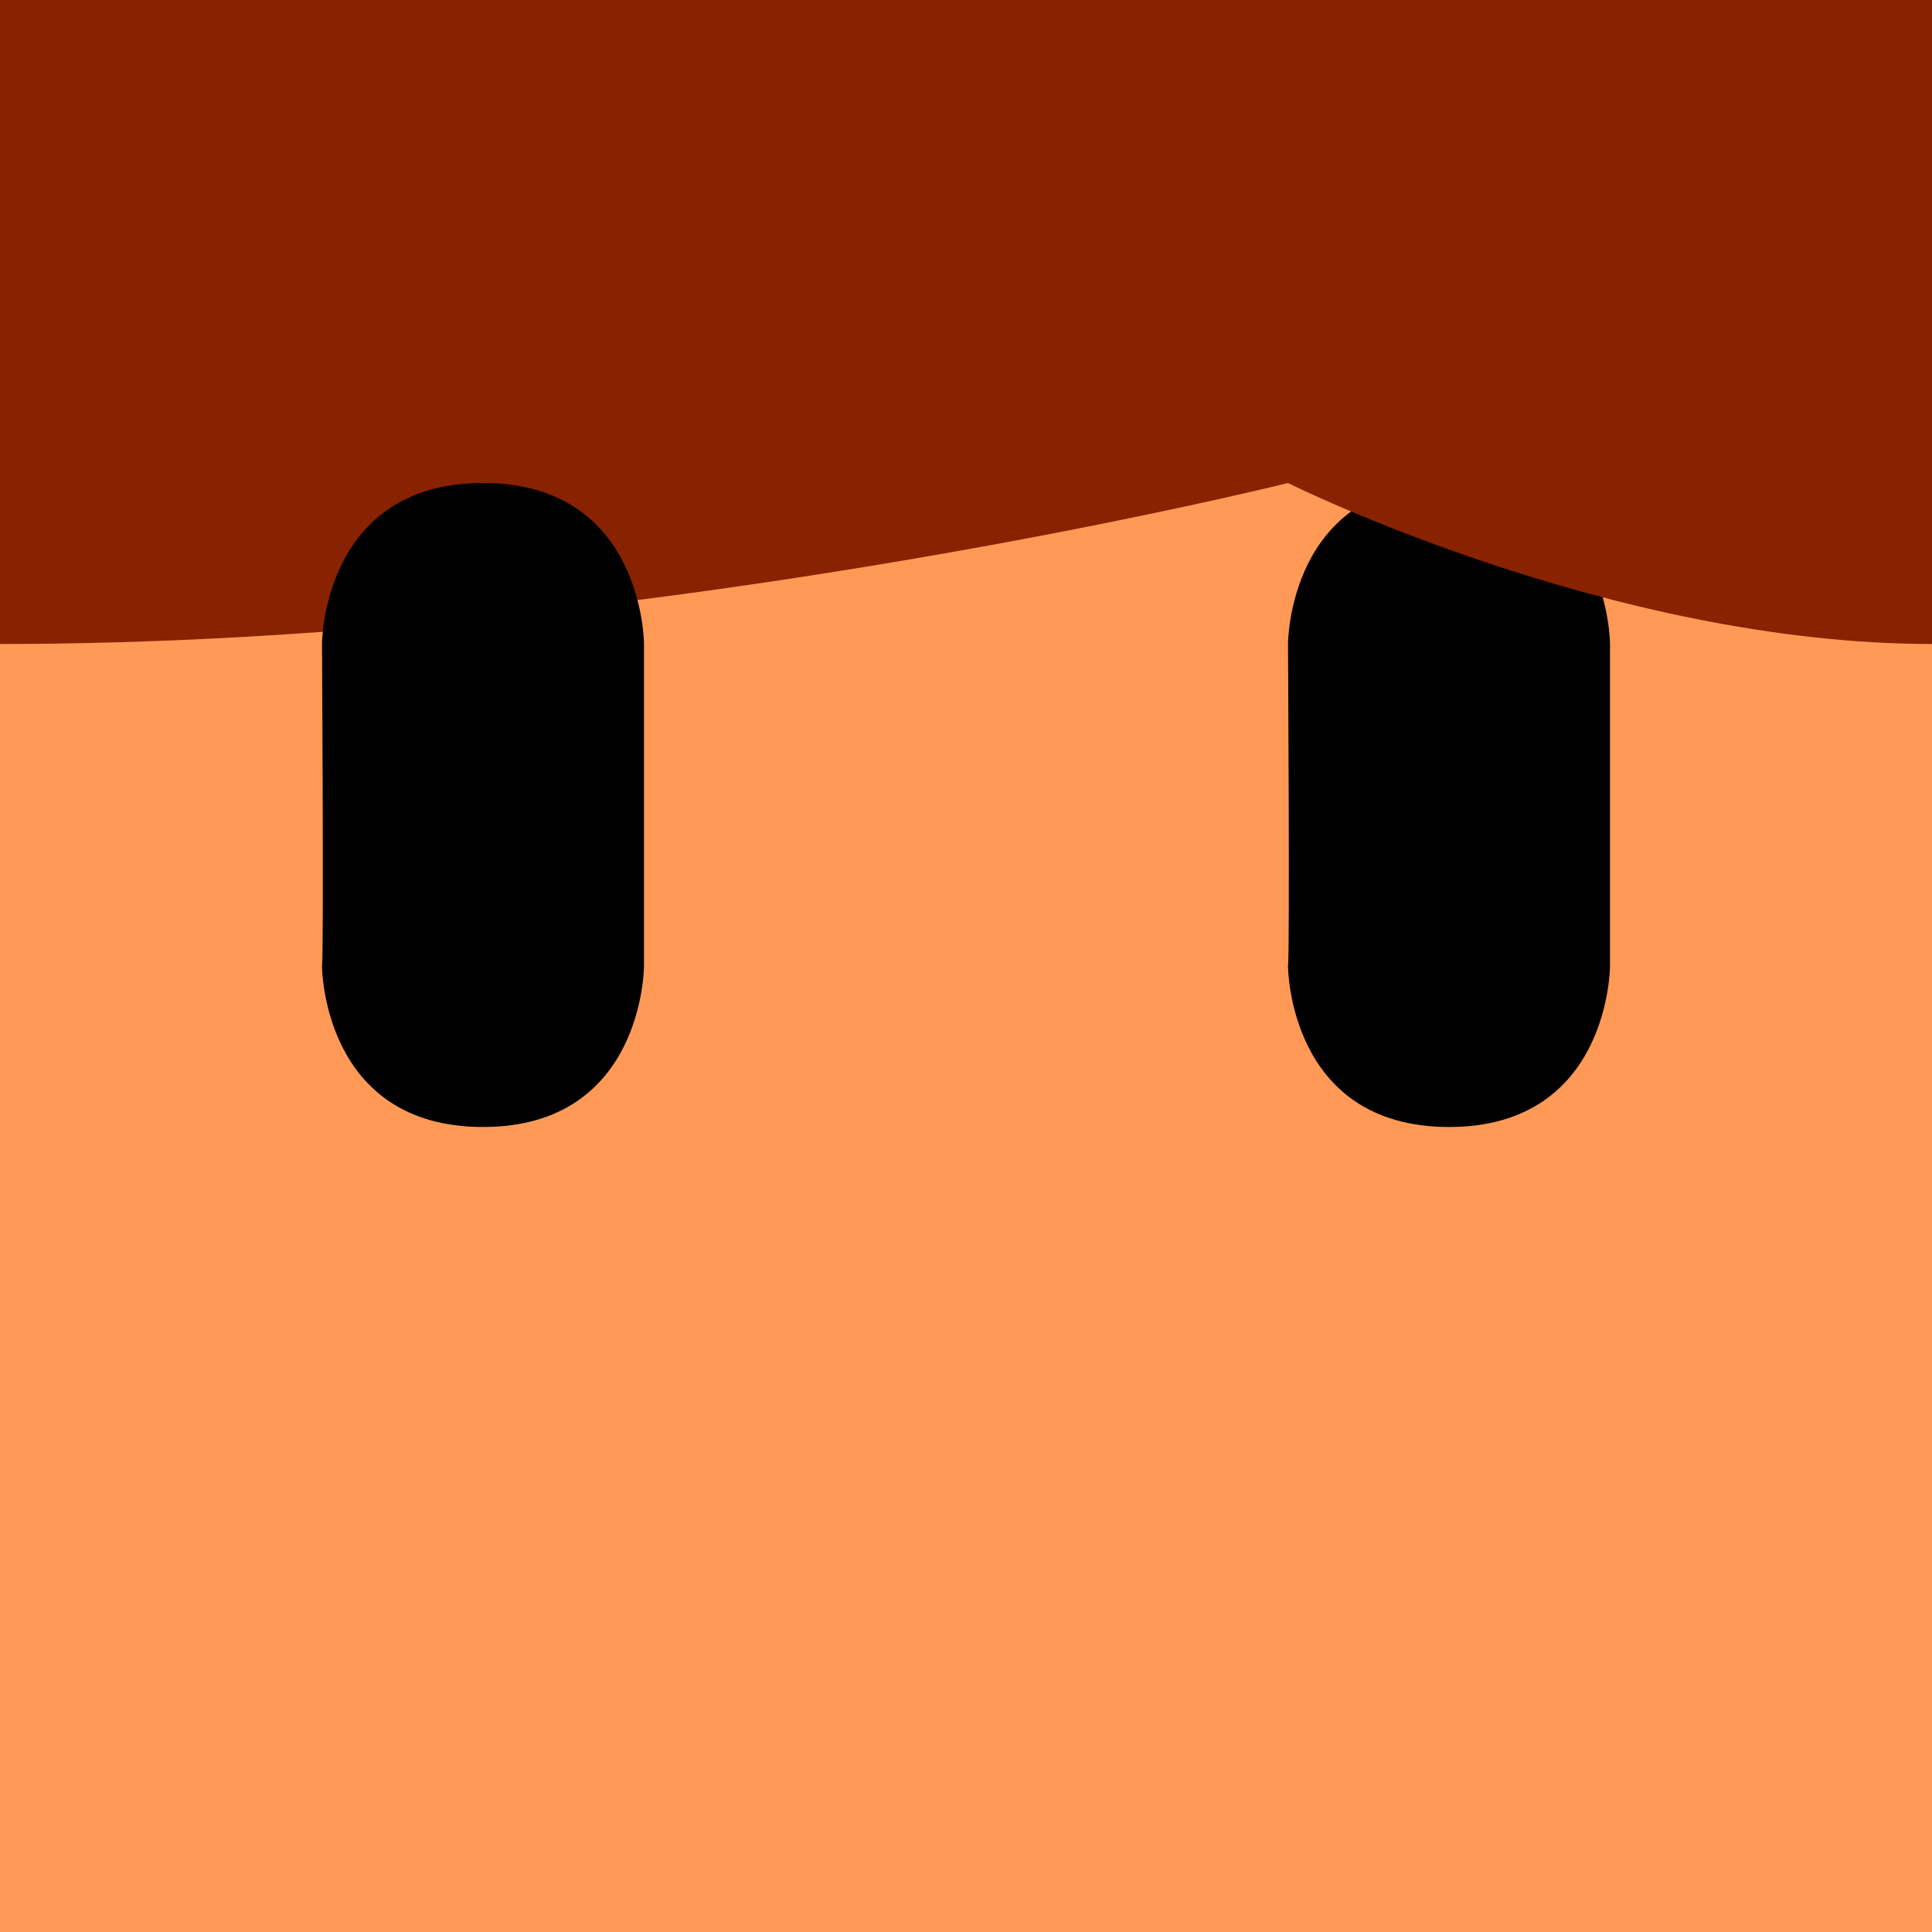 <?xml version="1.0" encoding="UTF-8" standalone="no"?>
<!-- Created with Inkscape (http://www.inkscape.org/) -->

<svg
   width="48"
   height="48"
   viewBox="0 0 48 48"
   version="1.1"
   id="svg5"
   inkscape:version="1.1.1 (3bf5ae0d25, 2021-09-20)"
   sodipodi:docname="icon.svg"
   inkscape:export-filename="C:\Users\jonas\Documents\GitHub\jkozaka\icon.png"
   inkscape:export-xdpi="96"
   inkscape:export-ydpi="96"
   xmlns:inkscape="http://www.inkscape.org/namespaces/inkscape"
   xmlns:sodipodi="http://sodipodi.sourceforge.net/DTD/sodipodi-0.dtd"
   xmlns="http://www.w3.org/2000/svg"
   xmlns:svg="http://www.w3.org/2000/svg">
  <sodipodi:namedview
     id="namedview7"
     pagecolor="#505050"
     bordercolor="#ffffff"
     borderopacity="1"
     inkscape:pageshadow="0"
     inkscape:pageopacity="0"
     inkscape:pagecheckerboard="1"
     inkscape:document-units="px"
     showgrid="true"
     inkscape:snap-grids="true"
     units="px"
     inkscape:zoom="11.313709"
     inkscape:cx="6.8500969"
     inkscape:cy="21.213203"
     inkscape:window-width="1416"
     inkscape:window-height="1000"
     inkscape:window-x="-7"
     inkscape:window-y="0"
     inkscape:window-maximized="0"
     inkscape:current-layer="layer1">
    <inkscape:grid
       type="xygrid"
       id="grid16"
       originx="0"
       originy="0"
       dotted="false"
       spacingx="4"
       spacingy="4"
       empspacing="4"
       units="px" />
  </sodipodi:namedview>
  <defs
     id="defs2" />
  <g
     inkscape:label="Layer 1"
     inkscape:groupmode="layer"
     id="layer1">
    <rect
       style="fill:#ff9955;fill-opacity:1;stroke:#000000;stroke-opacity:0"
       id="rect1664"
       width="48"
       height="48"
       x="0"
       y="0" />
    <path
       style="fill:#000000;stroke:#000000;stroke-width:1px;stroke-linecap:butt;stroke-linejoin:miter;stroke-opacity:0"
       d="m 36,12 c -4,0 -4,4 -4,4 0,0 0.047,7.69 0,8 0,0 0,4 4,4 4,0 4,-4 4,-4 v -8 c 0,0 0,-4 -4,-4 z"
       id="path5634-4"
       sodipodi:nodetypes="zcczccz"
       inkscape:transform-center-x="-0.70710678"
       inkscape:transform-center-y="-7.6013979" />
  </g>
  <g
     inkscape:groupmode="layer"
     id="layer2"
     inkscape:label="hair">
    <path
       style="fill:#882200;stroke:#000000;stroke-width:1px;stroke-linecap:butt;stroke-linejoin:miter;stroke-opacity:0;fill-opacity:1"
       d="M 0,16 C 3.903,16 7.805,15.762 11.475,15.402 22.853,14.287 32,12 32,12 c 0,0 8,4 16,4 V 0 H 0 Z"
       id="path1831"
       sodipodi:nodetypes="csccccc" />
    <path
       style="fill:#000000;stroke:#000000;stroke-width:1px;stroke-linecap:butt;stroke-linejoin:miter;stroke-opacity:0"
       d="m 12,12 c -4,0 -4,4 -4,4 0,0 0.047,7.69 0,8 0,0 0,4 4,4 4,0 4,-4 4,-4 v -8 c 0,0 0,-4 -4,-4 z"
       id="path5634"
       sodipodi:nodetypes="zcczccz" />
  </g>
</svg>
